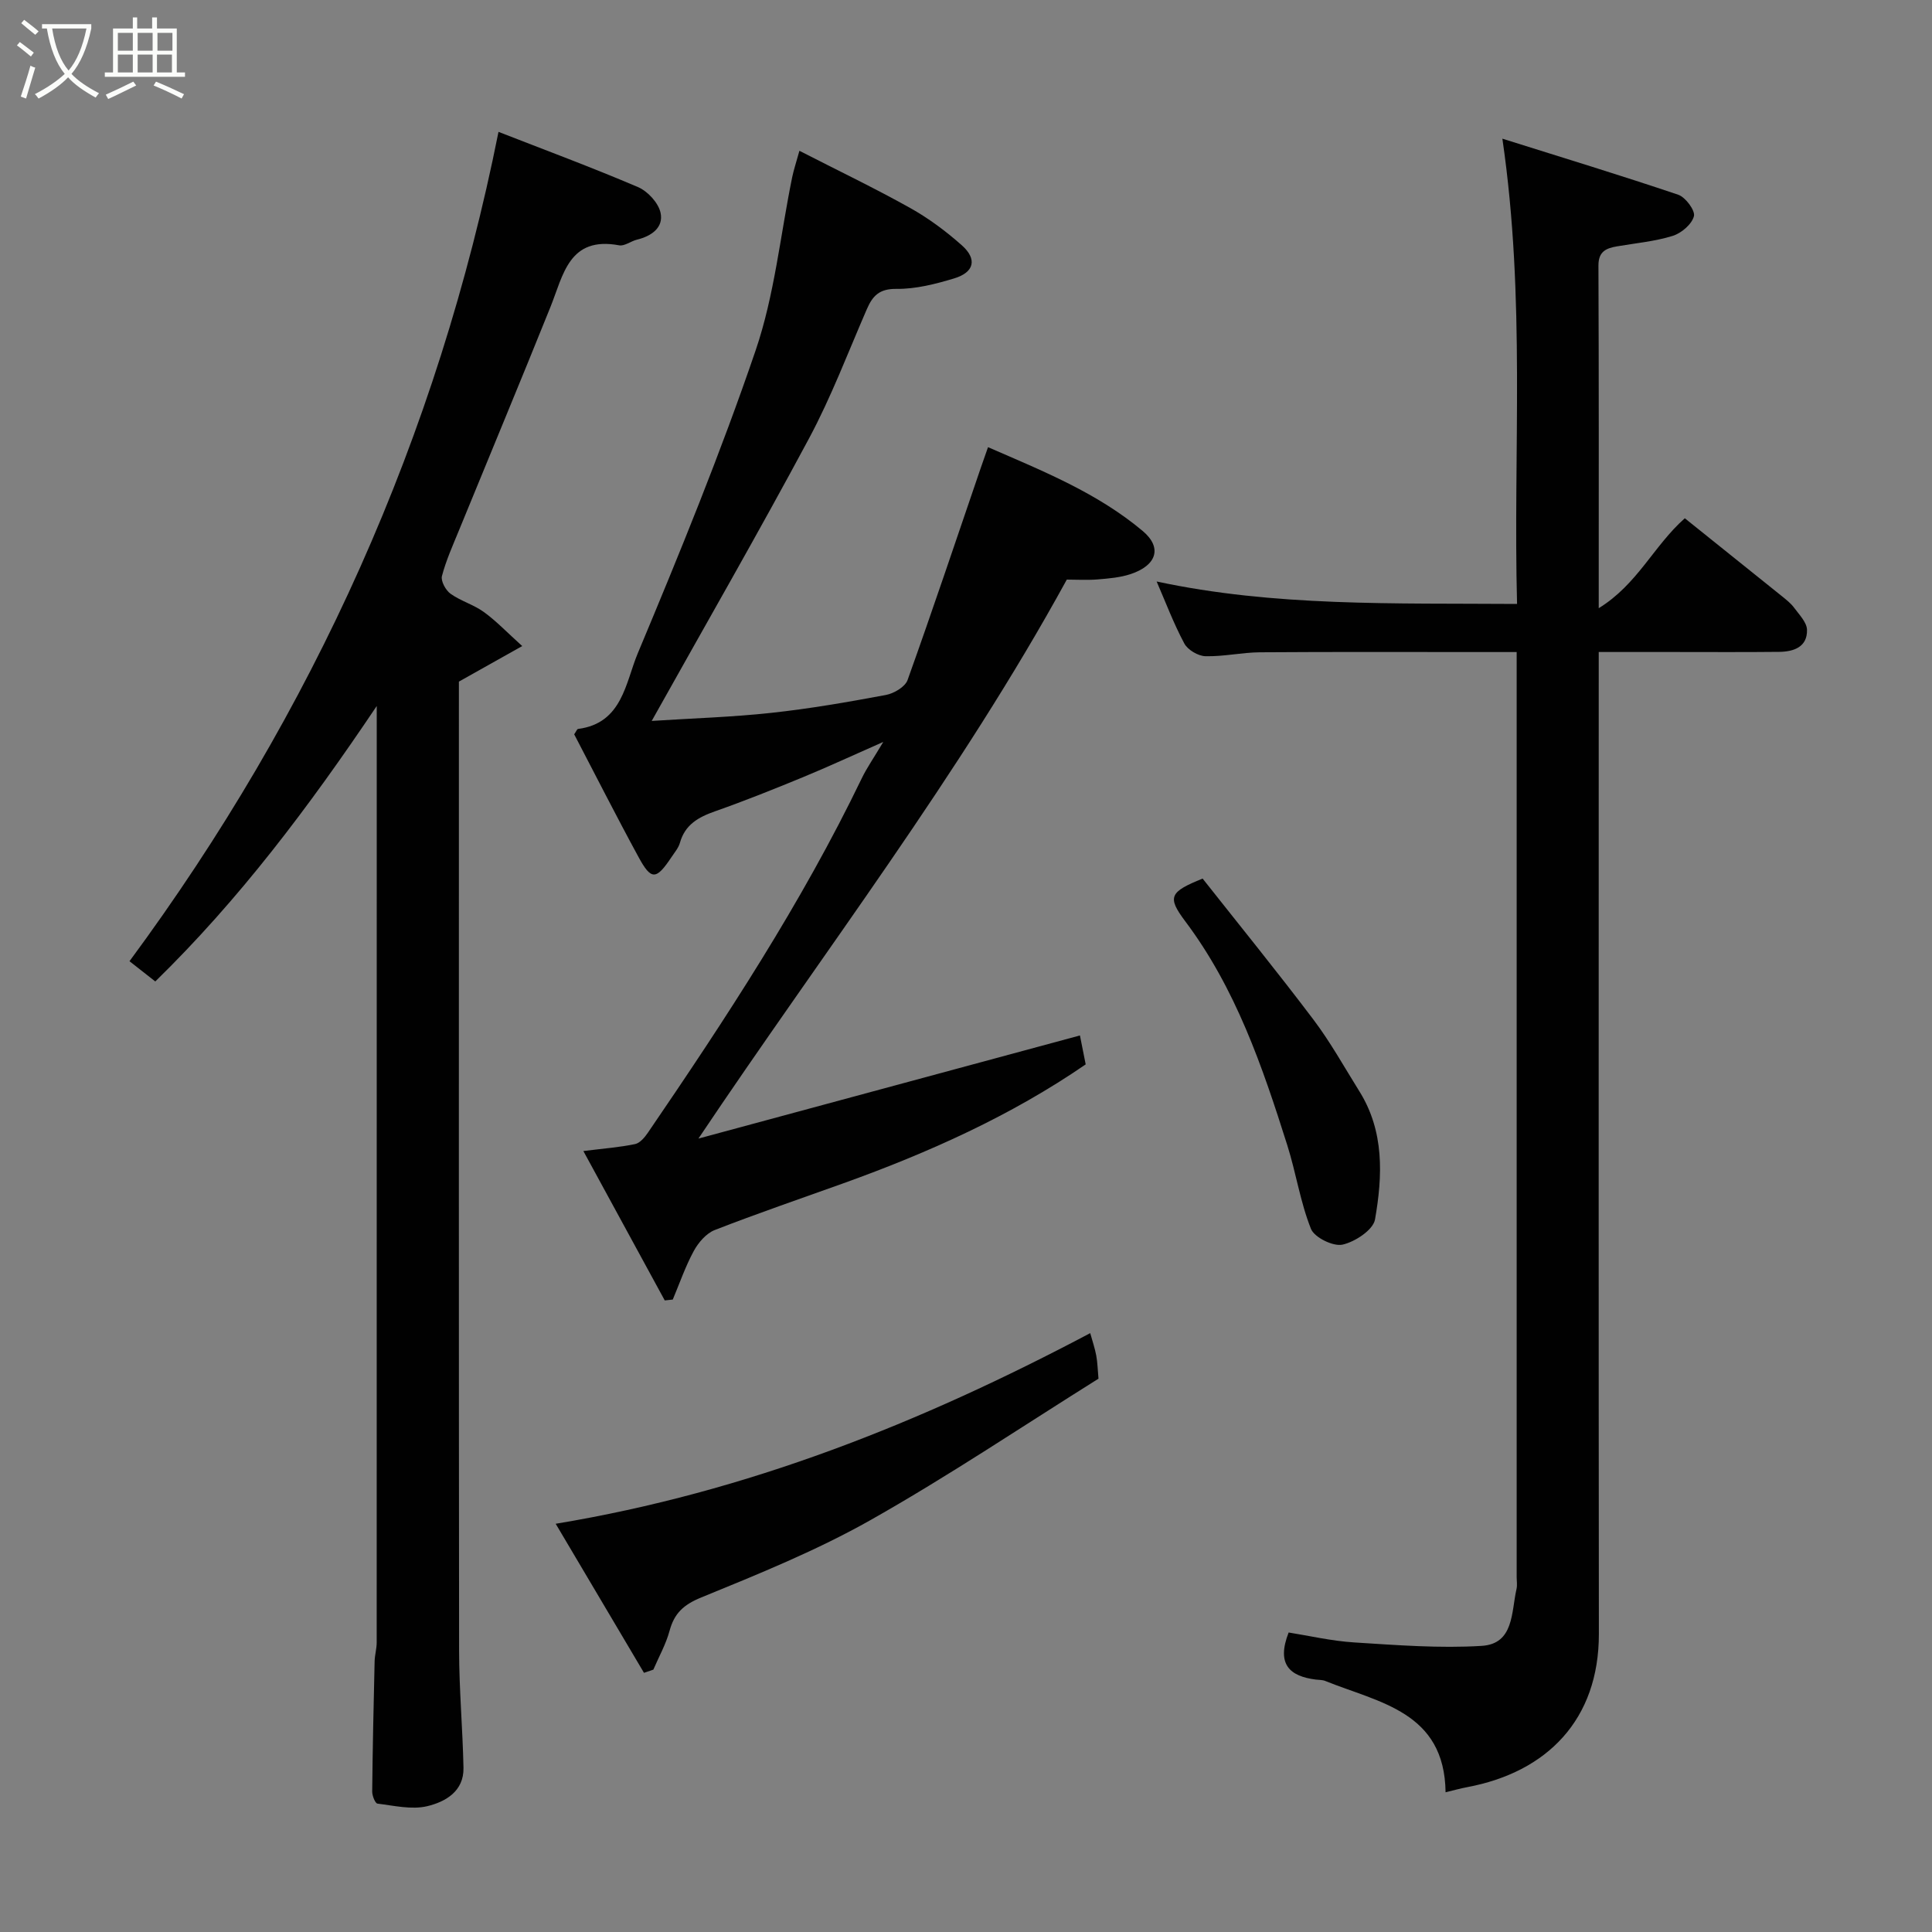 <svg enable-background="new 0 0 400 400" viewBox="0 0 400 400" xmlns="http://www.w3.org/2000/svg"><rect x="0" y="0" width="400" height="400" fill="#808080" stroke="none"/><path d="m6.4 11.7c-1-.8-1.9-1.6-2.9-2.3l.6-.7c.9.7 1.9 1.4 2.9 2.2zm-2.1 8.3c.7-2.1 1.4-4.2 2-6.4.2.1.6.3 1 .4-.7 2.3-1.3 4.4-1.9 6.4zm3-12.8c-1.1-.9-2.1-1.7-2.9-2.4l.6-.7c1 .8 2 1.5 3 2.4zm1.4-1.3v-.9h10.2v.9c-.9 4.2-2.3 7.3-4.1 9.4 1.3 1.4 3.2 2.7 5.7 4-.2.2-.4.5-.7.9-2.5-1.4-4.4-2.7-5.7-4.2-1.4 1.5-3.5 3-6.1 4.4 0 0 0 0-.1-.1-.3-.4-.5-.7-.7-.8 2.7-1.4 4.7-2.8 6.2-4.2-1.8-2.2-3-5.3-3.7-9.4zm9.2 0h-7.1c.6 3.8 1.7 6.7 3.4 8.7 1.7-2 2.9-4.8 3.7-8.7z" fill="#fbfcfa"/><path d="m31.6 3.6h.9v2.3h4.1v9.1h1.7v.9h-16.6v-.9h1.7v-9.1h4.1v-2.3h.9v2.3h3.1v-2.3zm-4 13.3.6.8c-1.9.9-3.8 1.9-5.8 2.8-.2-.3-.3-.6-.5-.9 2-.9 3.9-1.8 5.7-2.7zm-3.2-10.1v3.7h3.1v-3.7zm0 4.5v3.7h3.1v-3.7zm4.1-4.5v3.7h3.1v-3.7zm0 4.5v3.7h3.1v-3.7zm9.1 9.1c-2.1-1.1-4.1-2-5.8-2.7l.5-.8c2.2.9 4.1 1.8 5.8 2.6zm-1.9-13.6h-3.1v3.7h3.1zm-3.2 4.5v3.7h3.1v-3.7z" fill="#fbfcfa"/><g fill="#010101"><path d="m311.05 28.71c12.75 4.01 24.64 7.63 36.41 11.61 1.51.51 3.55 3.27 3.25 4.44-.44 1.68-2.6 3.52-4.41 4.08-3.7 1.15-7.64 1.5-11.49 2.16-2.26.39-3.88 1.04-3.87 3.99.1 23.15.06 46.31.06 70.93 8.04-4.95 11.36-12.89 17.82-18.62 6.47 5.19 13.29 10.65 20.1 16.13.9.73 1.85 1.47 2.53 2.39 1.05 1.43 2.62 3.01 2.67 4.56.1 3.57-2.74 4.55-5.75 4.58-7.33.08-14.66.03-22 .03-4.96 0-9.92 0-15.37 0v6.31c0 65.66-.04 131.31.03 196.97.02 17.77-10.73 28.64-27.26 31.74-1.4.26-2.77.65-4.48 1.06-.21-16.7-13.78-18.54-24.92-23.05-.59-.24-1.29-.2-1.94-.28-5.35-.68-8.23-3.1-5.63-9.75 4.17.66 8.86 1.76 13.6 2.06 8.78.55 17.62 1.25 26.37.71 6.72-.42 6.11-7.02 7.21-11.78.18-.79.03-1.66.03-2.49 0-62.32 0-124.65 0-186.97 0-1.3 0-2.6 0-4.52-2.62 0-4.89 0-7.16 0-15.33 0-30.66-.06-45.99.05-3.77.03-7.54.91-11.29.81-1.52-.04-3.66-1.31-4.37-2.63-2.21-4.13-3.87-8.55-5.73-12.84 24.36 5.23 49.1 4.47 74.62 4.65-.83-31.64 1.82-63.07-3.04-96.33z"/><path d="m120.78 238.31c4.22-.53 7.51-.77 10.7-1.44 1.03-.21 2.02-1.42 2.69-2.4 16.12-23.61 31.79-47.48 44.24-73.31 1.04-2.16 2.44-4.15 4.46-7.55-6.42 2.83-11.48 5.18-16.65 7.31-6.02 2.48-12.06 4.9-18.2 7.06-3.44 1.21-6.2 2.76-7.25 6.52-.3 1.06-1.11 2-1.74 2.95-3.18 4.76-4.19 4.85-6.83-.01-4.6-8.45-8.95-17.05-13.32-25.41.43-.61.58-1.08.8-1.11 9.18-1.17 9.83-9.61 12.35-15.63 8.67-20.7 17.18-41.53 24.42-62.76 3.91-11.47 5.11-23.85 7.56-35.82.32-1.56.84-3.09 1.5-5.49 7.94 4.07 15.56 7.72 22.93 11.84 3.82 2.13 7.42 4.82 10.7 7.73 3.22 2.86 2.58 5.59-1.59 6.85-3.87 1.17-7.97 2.22-11.96 2.17-3.54-.04-4.92 1.44-6.12 4.2-3.9 8.97-7.37 18.18-11.98 26.78-10.38 19.37-21.35 38.43-32.56 58.47 8.5-.55 16.66-.79 24.75-1.67 7.95-.86 15.85-2.23 23.71-3.7 1.68-.31 4-1.67 4.51-3.09 5.21-14.53 10.11-29.18 15.11-43.79.46-1.35.94-2.68 1.55-4.43 11.43 4.98 22.59 9.44 32.03 17.36 4.12 3.46 2.87 7.16-2.57 8.94-2.14.7-4.47.89-6.74 1.08-2.15.18-4.32.04-6.41.04-22.21 40.55-50.29 76.96-76.27 115.73 26.28-7.1 52.55-14.21 78.99-21.35.36 1.8.76 3.83 1.19 5.99-15.46 10.63-32.51 18.27-50.2 24.63-8.88 3.19-17.82 6.24-26.61 9.67-1.76.69-3.38 2.59-4.33 4.33-1.74 3.2-2.93 6.69-4.35 10.06-.55.06-1.11.12-1.66.18-5.53-10.15-11.05-20.28-16.85-30.93z"/><path d="m103.21 27.3c9.26 3.62 19.17 7.29 28.87 11.43 2.02.86 4.23 3.26 4.68 5.31.67 3.08-1.89 4.85-4.89 5.58-1.26.31-2.57 1.38-3.68 1.17-10.41-1.93-11.55 6.12-14.23 12.78-6.2 15.41-12.59 30.73-18.88 46.1-1.29 3.16-2.72 6.31-3.58 9.59-.27 1.03.77 2.95 1.78 3.67 2.11 1.51 4.78 2.25 6.88 3.77 2.55 1.84 4.75 4.17 7.96 7.06-4.97 2.79-8.88 4.98-13.11 7.36v5.07c0 65.17-.03 130.33.04 195.5.01 8.1.74 16.2.91 24.31.1 4.89-3.76 7.05-7.5 7.95-3.22.77-6.88-.11-10.31-.53-.47-.06-1.1-1.63-1.09-2.5.09-8.98.29-17.96.5-26.95.03-1.31.43-2.61.43-3.92.01-63.16.01-126.33.01-189.49 0-.94 0-1.88 0-4.39-14.18 21.1-28.53 40.12-45.85 57.03-1.74-1.36-3.38-2.65-5.34-4.19 38.08-51.56 63.8-108.65 76.4-171.71z"/><path d="m133.33 346.34c-5.94-10.03-11.89-20.07-18.28-30.86 39.75-6.58 75.68-20.95 110.67-39.47.49 1.76.98 3.19 1.25 4.66.26 1.41.29 2.87.46 4.77-15.56 9.74-31 20.12-47.15 29.25-11.17 6.31-23.19 11.18-35.1 16.05-3.67 1.5-5.58 3.28-6.56 6.92-.75 2.77-2.21 5.35-3.35 8.02-.65.22-1.3.44-1.94.66z"/><path d="m248.99 181.9c7.6 9.62 15.45 19.28 22.95 29.21 3.52 4.66 6.38 9.83 9.49 14.81 5.21 8.32 4.83 17.53 3.25 26.56-.38 2.16-4.14 4.64-6.74 5.21-1.93.42-5.81-1.49-6.52-3.27-2.21-5.54-3.09-11.59-4.9-17.31-5.16-16.32-10.67-32.47-21.16-46.41-3.75-5.01-3.2-6.03 3.63-8.8z"/></g></svg>